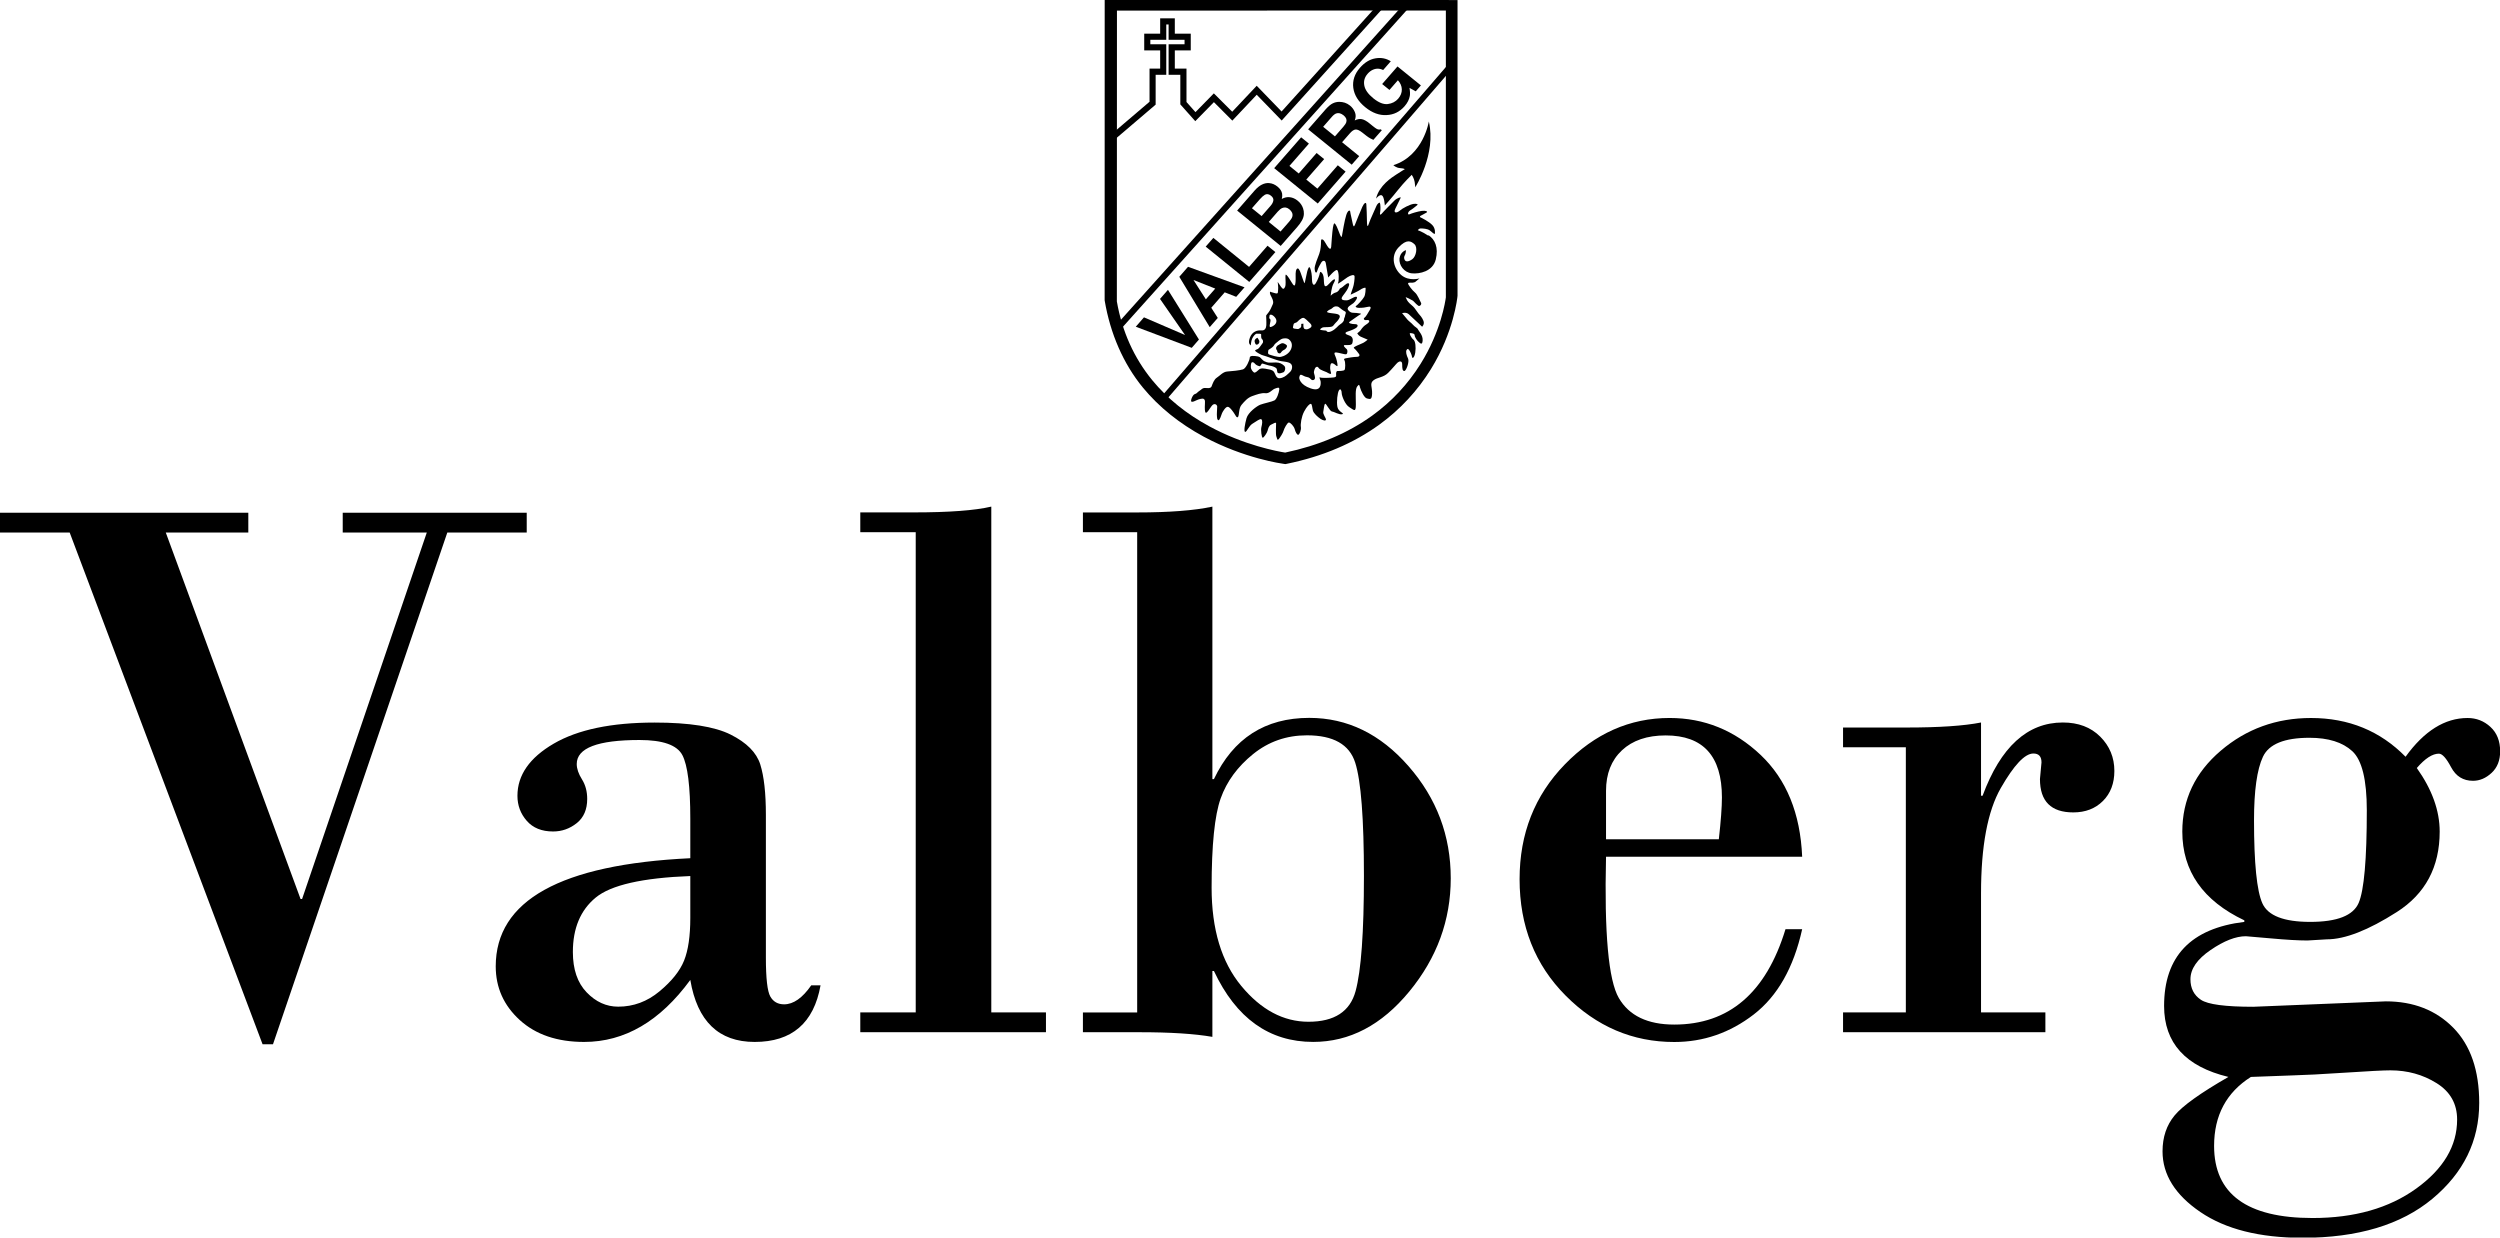 <?xml version="1.0" encoding="UTF-8" standalone="no"?>
<!-- Created with Inkscape (http://www.inkscape.org/) -->
<svg xmlns:dc="http://purl.org/dc/elements/1.1/" xmlns:cc="http://creativecommons.org/ns#" xmlns:rdf="http://www.w3.org/1999/02/22-rdf-syntax-ns#" xmlns:svg="http://www.w3.org/2000/svg" xmlns="http://www.w3.org/2000/svg" xmlns:sodipodi="http://sodipodi.sourceforge.net/DTD/sodipodi-0.dtd" xmlns:inkscape="http://www.inkscape.org/namespaces/inkscape" width="50.34mm" height="24.919mm" viewBox="0 0 50.34 24.919" version="1.1" id="svg2453" inkscape:version="0.92.4 (5da689c313, 2019-01-14)" sodipodi:docname="Valberg logo 2012.svg">
  <defs id="defs2447"/>
  <sodipodi:namedview id="base" pagecolor="#ffffff" bordercolor="#666666" borderopacity="1.0" inkscape:pageopacity="0.0" inkscape:pageshadow="2" inkscape:zoom="2" inkscape:cx="34.720227" inkscape:cy="111.24349" inkscape:document-units="mm" inkscape:current-layer="layer1" showgrid="false" fit-margin-top="0" fit-margin-left="0" fit-margin-right="0" fit-margin-bottom="0" inkscape:window-width="1600" inkscape:window-height="837" inkscape:window-x="-8" inkscape:window-y="-8" inkscape:window-maximized="1"/>
  <g inkscape:label="Calque 1" inkscape:groupmode="layer" id="layer1" transform="translate(-149.891,-119.475)">
    <g id="g3877">
      <g id="g3843">
        <path inkscape:connector-curvature="0" id="path1411" style="fill:#000000;fill-opacity:1;fill-rule:nonzero;stroke:none;stroke-width:0.353" d="m 149.891,129.8 h 5 v 0.398 h -1.662 l 2.714,7.379 h 0.031 l 2.511,-7.379 h -1.693 v -0.398 h 3.705 v 0.398 h -1.599 l -3.51,10.304 h -0.21 l -3.884,-10.304 h -1.404 z"/>
        <g id="g1421" transform="matrix(0.353,0,0,-0.353,163.791,137.958)" style="fill:#000000">
          <path d="M 0,0 V 2.388 C -2.727,2.285 -4.525,1.876 -5.395,1.161 -6.265,0.446 -6.699,-0.59 -6.699,-1.946 c 0,-0.987 0.261,-1.754 0.785,-2.299 0.523,-0.546 1.123,-0.818 1.802,-0.818 0.869,0 1.654,0.291 2.354,0.873 0.7,0.582 1.168,1.168 1.404,1.758 C -0.118,-1.843 0,-1.032 0,0 M 0,3.405 V 5.66 c 0,1.843 -0.151,3.051 -0.453,3.626 -0.303,0.575 -1.117,0.862 -2.443,0.862 -2.388,0 -3.582,-0.457 -3.582,-1.37 0,-0.266 0.099,-0.557 0.298,-0.874 0.199,-0.317 0.299,-0.689 0.299,-1.116 0,-0.605 -0.199,-1.065 -0.597,-1.382 C -6.876,5.089 -7.326,4.93 -7.827,4.93 c -0.649,0 -1.15,0.203 -1.503,0.609 -0.354,0.405 -0.531,0.88 -0.531,1.426 0,1.179 0.689,2.17 2.067,2.974 1.378,0.803 3.298,1.204 5.76,1.204 1.975,0 3.419,-0.228 4.333,-0.685 C 3.213,10.001 3.777,9.433 3.991,8.755 4.204,8.077 4.311,7.119 4.311,5.881 v -8.136 c 0,-1.194 0.085,-1.939 0.255,-2.233 0.169,-0.295 0.431,-0.442 0.785,-0.442 0.53,0 1.046,0.361 1.547,1.083 H 7.429 C 7.045,-5.999 5.793,-7.075 3.67,-7.075 c -2.049,0 -3.272,1.179 -3.67,3.537 -1.725,-2.358 -3.744,-3.537 -6.058,-3.537 -1.533,0 -2.757,0.417 -3.67,1.249 -0.914,0.833 -1.371,1.854 -1.371,3.062 0,3.759 3.699,5.815 11.099,6.169" style="fill:#000000;fill-opacity:1;fill-rule:nonzero;stroke:none" id="path1423" inkscape:connector-curvature="0"/>
        </g>
        <g id="g1425" transform="matrix(0.353,0,0,-0.353,168.33,139.861)" style="fill:#000000">
          <path d="m 0,0 v 27.394 h -3.162 v 1.128 h 3.029 c 2.034,0 3.516,0.11 4.444,0.331 V 0 H 7.429 V -1.128 H -3.162 V 0 Z" style="fill:#000000;fill-opacity:1;fill-rule:nonzero;stroke:none" id="path1427" inkscape:connector-curvature="0"/>
        </g>
        <g id="g1429" transform="matrix(0.353,0,0,-0.353,176.239,140.049)" style="fill:#000000">
          <path d="m 0,0 c 1.474,0 2.369,0.582 2.686,1.747 0.317,1.164 0.476,3.353 0.476,6.566 0,3.273 -0.166,5.428 -0.498,6.468 -0.331,1.039 -1.249,1.558 -2.753,1.558 -1.164,0 -2.188,-0.357 -3.073,-1.072 -0.884,-0.715 -1.5,-1.555 -1.846,-2.521 -0.346,-0.965 -0.519,-2.664 -0.519,-5.096 0,-2.373 0.563,-4.242 1.691,-5.605 C -2.708,0.682 -1.43,0 0,0 M -5.483,29.384 V 13.841 h 0.088 c 1.106,2.329 2.919,3.493 5.439,3.493 2.167,0 4.054,-0.917 5.66,-2.753 1.607,-1.835 2.41,-3.968 2.41,-6.4 C 8.114,5.793 7.326,3.641 5.749,1.725 4.171,-0.192 2.344,-1.15 0.265,-1.15 c -2.506,0 -4.392,1.349 -5.66,4.046 h -0.088 v -3.758 c -1.017,0.177 -2.403,0.265 -4.157,0.265 h -3.228 v 1.128 h 3.095 v 27.394 h -3.095 v 1.127 h 3.095 c 1.828,0 3.258,0.111 4.29,0.332" style="fill:#000000;fill-opacity:1;fill-rule:nonzero;stroke:none" id="path1431" inkscape:connector-curvature="0"/>
        </g>
        <g id="g1433" transform="matrix(0.353,0,0,-0.353,182.23,136.375)" style="fill:#000000">
          <path d="M 0,0 H 6.434 C 6.552,1.046 6.611,1.842 6.611,2.388 6.611,4.746 5.542,5.925 3.405,5.925 2.344,5.925 1.511,5.641 0.906,5.074 0.302,4.507 0,3.737 0,2.764 Z M 11.188,-0.995 H 0 c -0.103,-4.363 0.14,-7.05 0.73,-8.059 0.589,-1.01 1.643,-1.515 3.161,-1.515 3.125,0 5.24,1.814 6.346,5.439 h 0.951 C 10.701,-7.326 9.78,-8.947 8.424,-9.994 7.068,-11.04 5.557,-11.563 3.891,-11.563 c -2.373,0 -4.436,0.88 -6.19,2.642 -1.755,1.761 -2.632,3.976 -2.632,6.644 0,2.594 0.859,4.775 2.576,6.544 1.717,1.769 3.711,2.653 5.981,2.653 1.975,0 3.703,-0.7 5.185,-2.1 1.481,-1.401 2.273,-3.339 2.377,-5.815" style="fill:#000000;fill-opacity:1;fill-rule:nonzero;stroke:none" id="path1435" inkscape:connector-curvature="0"/>
        </g>
        <g id="g1437" transform="matrix(0.353,0,0,-0.353,188.267,139.861)" style="fill:#000000">
          <path d="m 0,0 v 15.123 h -3.582 v 1.128 h 3.626 c 1.857,0 3.273,0.095 4.245,0.287 v -4.179 h 0.089 c 1.031,2.786 2.557,4.179 4.577,4.179 0.884,0 1.595,-0.269 2.133,-0.807 0.538,-0.538 0.807,-1.19 0.807,-1.957 0,-0.707 -0.218,-1.279 -0.652,-1.713 -0.435,-0.435 -0.999,-0.652 -1.692,-0.652 -1.267,0 -1.901,0.633 -1.901,1.901 l 0.088,0.951 c 0,0.339 -0.154,0.508 -0.464,0.508 -0.486,0 -1.105,-0.656 -1.857,-1.968 C 4.665,11.489 4.289,9.485 4.289,6.788 V 0 H 7.96 V -1.128 H -3.582 V 0 Z" style="fill:#000000;fill-opacity:1;fill-rule:nonzero;stroke:none" id="path1439" inkscape:connector-curvature="0"/>
        </g>
        <g id="g1441" transform="matrix(0.353,0,0,-0.353,196.394,134.331)" style="fill:#000000">
          <path d="m 0,0 c -1.43,0 -2.314,-0.361 -2.653,-1.083 -0.339,-0.723 -0.509,-1.932 -0.509,-3.626 0,-2.447 0.159,-4.024 0.476,-4.732 0.316,-0.707 1.227,-1.061 2.73,-1.061 1.533,0 2.454,0.361 2.764,1.083 0.309,0.722 0.464,2.484 0.464,5.284 0,1.74 -0.276,2.864 -0.829,3.372 C 1.89,-0.254 1.076,0 0,0 m -3.339,-19.346 c -1.4,-0.884 -2.1,-2.196 -2.1,-3.936 0,-2.741 1.872,-4.112 5.616,-4.112 2.388,0 4.359,0.56 5.914,1.68 1.555,1.121 2.333,2.432 2.333,3.936 0,0.899 -0.391,1.592 -1.172,2.078 -0.782,0.487 -1.658,0.73 -2.631,0.73 -0.383,0 -1.246,-0.044 -2.587,-0.133 -1.341,-0.088 -2.336,-0.14 -2.985,-0.155 z m 9.463,17.621 c 0.87,-1.223 1.305,-2.432 1.305,-3.626 0,-2.019 -0.815,-3.548 -2.443,-4.587 -1.629,-1.04 -2.959,-1.559 -3.991,-1.559 l -1.106,-0.066 c -0.516,0 -1.216,0.04 -2.1,0.121 -0.884,0.081 -1.356,0.122 -1.415,0.122 -0.575,0 -1.246,-0.262 -2.012,-0.785 -0.767,-0.524 -1.15,-1.08 -1.15,-1.669 0,-0.517 0.199,-0.907 0.597,-1.172 0.398,-0.266 1.393,-0.398 2.985,-0.398 l 7.562,0.309 c 1.577,0 2.859,-0.501 3.847,-1.503 0.987,-1.002 1.481,-2.432 1.481,-4.29 0,-2.166 -0.892,-3.99 -2.675,-5.472 -1.784,-1.481 -4.253,-2.222 -7.407,-2.222 -2.447,0 -4.389,0.491 -5.826,1.471 -1.437,0.98 -2.156,2.133 -2.156,3.46 0,0.811 0.229,1.492 0.686,2.045 0.456,0.553 1.481,1.286 3.073,2.2 -2.447,0.59 -3.67,1.938 -3.67,4.046 0,2.83 1.525,4.429 4.577,4.798 v 0.088 c -2.359,1.12 -3.538,2.808 -3.538,5.063 0,1.828 0.73,3.365 2.189,4.61 1.459,1.246 3.176,1.869 5.152,1.869 2.151,0 3.949,-0.738 5.394,-2.211 1.061,1.473 2.241,2.211 3.538,2.211 0.501,0 0.936,-0.17 1.304,-0.509 0.368,-0.339 0.553,-0.804 0.553,-1.393 0,-0.516 -0.162,-0.925 -0.486,-1.227 -0.325,-0.302 -0.678,-0.453 -1.062,-0.453 -0.56,0 -0.976,0.258 -1.249,0.774 -0.273,0.515 -0.505,0.774 -0.696,0.774 -0.369,0 -0.789,-0.273 -1.261,-0.819" style="fill:#000000;fill-opacity:1;fill-rule:nonzero;stroke:none" id="path1443" inkscape:connector-curvature="0"/>
        </g>
      </g>
      <g id="g3802">
        <g id="g3783">
          <g id="g3749">
            <path inkscape:connector-curvature="0" id="path1459" style="fill:#000000;fill-opacity:1;fill-rule:nonzero;stroke:none;stroke-width:0.353" d="m 175.672,126.399 c -0.026,0.019 -0.054,0.032 -0.054,0.032 0,0 -0.032,0.027 -0.032,0.054 0,0.027 0.021,0.049 0.021,0.049 0,0 0,0.043 0.033,0.054 0.032,0.011 0.037,-0.006 0.054,-0.027 0.016,-0.021 0.048,-0.043 0.064,-0.048 0.016,-0.006 0.07,-0.065 0.038,-0.091 -0.032,-0.027 -0.08,-0.054 -0.123,-0.021"/>
            <path inkscape:connector-curvature="0" id="path1463" style="fill:#000000;fill-opacity:1;fill-rule:nonzero;stroke:none;stroke-width:0.353" d="m 175.215,126.41 c 0.027,-0.011 0.043,-0.048 0.032,-0.075 -0.011,-0.027 -0.037,-0.059 -0.037,-0.059 0,0 -0.07,0.027 -0.054,0.086 0.016,0.059 0.032,0.059 0.059,0.048 m 3.435,-2.19 c -0.129,-0.086 -0.209,-0.108 -0.209,-0.108 0,0 0.016,-0.037 0.059,-0.037 0.043,0 0.129,0.005 0.177,0.037 0.048,0.033 0.102,0.097 0.107,0.065 0,0 0.017,-0.097 -0.051,-0.169 -0.068,-0.073 -0.222,-0.149 -0.242,-0.157 -0.02,-0.008 0,-0.028 0,-0.028 0,0 0.093,-0.048 0.125,-0.068 0.032,-0.02 -0.012,-0.044 -0.097,-0.033 -0.084,0.012 -0.201,0.048 -0.246,0.068 -0.044,0.02 -0.04,-0.048 0.016,-0.08 0.056,-0.032 0.149,-0.113 0.149,-0.113 0,0 -0.008,-0.028 -0.085,-0.016 -0.076,0.012 -0.217,0.085 -0.278,0.137 -0.06,0.052 -0.133,0.052 -0.088,-0.04 0.044,-0.093 0.101,-0.201 0.109,-0.222 0.008,-0.02 -0.077,0.008 -0.125,0.056 -0.048,0.048 -0.225,0.225 -0.254,0.262 -0.028,0.036 -0.048,0.028 -0.036,-0.02 0.012,-0.048 0.008,-0.173 -0.004,-0.193 -0.012,-0.02 -0.06,0.028 -0.072,0.065 -0.012,0.036 -0.129,0.278 -0.153,0.358 -0.024,0.081 -0.036,0.036 -0.036,-0.052 0,-0.088 -0.008,-0.286 -0.012,-0.342 -0.004,-0.056 -0.048,-0.024 -0.08,0.048 -0.032,0.072 -0.129,0.306 -0.149,0.362 -0.02,0.056 -0.036,0.036 -0.048,-0.032 -0.012,-0.068 -0.044,-0.189 -0.048,-0.23 -0.004,-0.04 -0.048,-0.032 -0.08,0.068 -0.033,0.101 -0.076,0.358 -0.085,0.411 -0.008,0.052 -0.02,0.028 -0.04,-0.016 -0.02,-0.044 -0.06,-0.165 -0.089,-0.205 -0.028,-0.04 -0.036,-0.032 -0.053,0.056 -0.016,0.088 -0.032,0.346 -0.036,0.395 -0.004,0.048 -0.028,0.048 -0.06,0.008 -0.033,-0.04 -0.076,-0.137 -0.105,-0.153 -0.028,-0.016 -0.04,-0.012 -0.04,0.04 0,0.052 -0.004,0.161 -0.036,0.246 -0.032,0.085 -0.097,0.237 -0.092,0.302 0.004,0.064 0.032,0.109 0.052,0.04 0.02,-0.068 0.068,-0.145 0.084,-0.173 0.016,-0.028 0.076,-0.06 0.089,0.02 0.012,0.081 0.048,0.286 0.048,0.286 0,0 0.145,-0.173 0.181,-0.149 0.036,0.024 0.04,0.218 0.016,0.262 -0.024,0.044 0.121,-0.072 0.189,-0.117 0.068,-0.044 0.141,-0.064 0.145,-0.02 0.004,0.044 -0.012,0.173 -0.032,0.225 -0.02,0.053 -0.048,0.145 -0.048,0.145 0,0 0.173,-0.08 0.197,-0.101 0.024,-0.02 0.105,-0.056 0.105,-0.032 0,0.024 0,0.125 -0.029,0.177 -0.028,0.052 -0.141,0.173 -0.161,0.181 -0.02,0.008 -0.012,0.04 0.06,0.04 0.073,0 0.125,-0.008 0.173,-0.02 0.048,-0.012 0.081,-0.004 0.04,0.065 -0.04,0.068 -0.076,0.133 -0.105,0.153 -0.028,0.021 -0.012,0.056 0.044,0.048 0.056,-0.008 0.085,0.028 -0.004,0.085 -0.089,0.056 -0.105,0.109 -0.129,0.133 -0.024,0.024 -0.057,0.048 -0.057,0.048 0,0 0.024,0.048 0.069,0.068 0.044,0.02 0.141,0.06 0.141,0.06 0,0 -0.044,0.04 -0.088,0.064 -0.044,0.024 -0.117,0.048 -0.161,0.073 -0.044,0.024 -0.036,0.028 -0.012,0.048 0.024,0.02 0.073,0.084 0.088,0.105 0.016,0.02 0.012,0.056 -0.044,0.056 -0.057,0 -0.181,0.02 -0.217,0.028 -0.036,0.008 -0.053,0.012 -0.033,0.044 0.02,0.032 0.02,0.173 0,0.193 -0.02,0.021 -0.117,0.021 -0.141,0.021 -0.024,0 -0.028,0.036 -0.028,0.064 0,0.028 0.016,0.056 -0.048,0.065 -0.065,0.008 -0.242,0.016 -0.274,0 -0.032,-0.016 0.012,0.06 0.012,0.088 0,0.028 0.02,0.209 -0.201,0.133 -0.222,-0.076 -0.234,-0.205 -0.23,-0.221 0.004,-0.016 0.008,-0.065 0.044,-0.052 0.036,0.012 0.06,0.036 0.113,0.044 0.053,0.008 0.068,0.04 0.085,0.052 0.016,0.012 0.048,0.02 0.068,-0.012 0.02,-0.032 -0.016,-0.109 -0.016,-0.133 0,-0.024 0.016,-0.088 0.04,-0.104 0.024,-0.016 0.036,-0.016 0.061,0.02 0.024,0.036 0.137,0.068 0.157,0.08 0.021,0.012 0.105,0.068 0.085,0.004 -0.02,-0.064 -0.02,-0.113 -0.008,-0.157 0.012,-0.044 0.048,-0.028 0.073,-0.012 0.024,0.016 0.068,0.065 0.068,0.028 0,-0.036 -0.02,-0.133 -0.044,-0.185 -0.024,-0.052 -0.032,-0.08 0.02,-0.076 0.053,0.004 0.169,0.044 0.198,0.036 0.028,-0.008 0.036,-0.08 0.008,-0.105 -0.028,-0.024 -0.084,-0.076 -0.036,-0.08 0.048,-0.004 0.137,0.016 0.153,-0.04 0.016,-0.056 0.016,-0.129 -0.064,-0.153 -0.081,-0.024 -0.105,-0.056 -0.028,-0.08 0.076,-0.024 0.149,-0.056 0.177,-0.08 0.028,-0.024 0.036,-0.068 -0.032,-0.068 -0.068,0 -0.149,-0.021 -0.109,-0.048 0.041,-0.028 0.186,-0.133 0.218,-0.149 0.032,-0.016 -0.008,-0.02 -0.077,-0.028 -0.068,-0.008 -0.109,0.012 -0.165,-0.053 -0.056,-0.064 0.06,-0.109 0.101,-0.145 0.041,-0.036 0.105,-0.129 0.053,-0.129 -0.053,0 -0.129,0.073 -0.193,0.073 -0.065,0 -0.137,-0.008 -0.072,-0.093 0.064,-0.085 0.101,-0.133 0.121,-0.201 0.02,-0.068 -0.028,-0.064 -0.085,-0.012 -0.056,0.053 -0.097,0.068 -0.097,0.068 0,0 -0.024,0.065 -0.084,0.08 -0.06,0.016 -0.101,0.065 -0.101,0.065 0,0 0.012,-0.169 0.061,-0.254 0.048,-0.084 0.02,-0.092 -0.02,-0.06 -0.041,0.032 -0.101,0.113 -0.133,0.121 -0.032,0.008 -0.04,-0.02 -0.044,-0.088 -0.004,-0.068 0,-0.129 -0.04,-0.177 -0.04,-0.048 -0.04,-0.008 -0.052,0.04 -0.012,0.048 -0.068,0.177 -0.097,0.193 -0.028,0.016 -0.052,-0.02 -0.052,-0.105 0,-0.084 -0.012,-0.165 -0.036,-0.225 -0.024,-0.06 -0.048,0.028 -0.06,0.068 -0.012,0.04 -0.032,0.161 -0.044,0.205 -0.012,0.044 -0.008,0.044 -0.044,-0.052 -0.036,-0.097 -0.048,-0.157 -0.08,-0.201 -0.033,-0.044 -0.065,0.016 -0.065,0.088 0,0.073 0.004,0.165 -0.008,0.213 -0.012,0.048 -0.032,0.032 -0.068,-0.028 -0.036,-0.06 -0.076,-0.125 -0.101,-0.149 -0.024,-0.024 -0.028,-0.02 -0.028,0.04 0,0.06 0.012,0.149 -0.008,0.193 -0.02,0.044 -0.04,0.056 -0.08,0 -0.04,-0.056 -0.068,-0.101 -0.068,-0.101 0,0 0.016,0.117 0.008,0.161 -0.008,0.044 0.012,0.085 -0.056,0.068 -0.068,-0.016 -0.105,-0.032 -0.105,-0.032 0,0 -0.012,0.028 0.008,0.068 0.02,0.04 0.073,0.125 0.048,0.181 -0.024,0.056 -0.057,0.133 -0.088,0.169 -0.032,0.036 -0.048,0.064 -0.048,0.064 0,0 0.008,0.133 0.004,0.193 -0.004,0.06 -0.028,0.113 -0.104,0.105 -0.077,-0.008 -0.181,0.024 -0.225,0.141 -0.044,0.117 -0.004,0.141 0.016,0.161 0,0 0.006,-0.086 0.027,-0.134 0.021,-0.048 0.065,-0.102 0.091,-0.102 0.027,0 0.091,-0.005 0.091,0.016 0,0.021 -0.005,0.075 0.016,0.091 0.021,0.016 0.033,0.059 0.011,0.086 -0.021,0.027 -0.065,0.097 -0.091,0.113 -0.027,0.016 -0.07,0.021 -0.054,0.043 0.016,0.021 0.129,0.086 0.167,0.091 0.037,0.005 0.258,0.097 0.354,0.113 0.097,0.016 0.215,0.016 0.22,0.108 0.005,0.091 -0.065,0.129 -0.091,0.156 -0.027,0.027 -0.086,0.075 -0.161,0.08 -0.075,0.006 -0.086,-0.097 -0.118,-0.134 -0.032,-0.038 -0.091,-0.043 -0.118,-0.048 -0.027,-0.005 -0.07,-0.016 -0.102,-0.016 -0.032,0 -0.059,0.005 -0.08,0.026 -0.021,0.021 -0.065,0.059 -0.086,0.059 -0.021,0 -0.075,-0.059 -0.075,-0.113 0,-0.054 0.006,-0.097 0.032,-0.097 0.027,0 0.043,0.021 0.064,0.043 0.021,0.021 0.07,0.038 0.086,0.038 0.016,0 0.032,-0.054 0.048,-0.054 0.016,0 0.118,0.038 0.156,0.043 0.037,0.005 0.107,0.027 0.129,0.054 0.021,0.026 0.005,0.086 0.037,0.096 0.033,0.011 0.07,-0.005 0.102,-0.016 0.032,-0.011 0.059,-0.097 0.016,-0.134 -0.043,-0.037 -0.086,-0.065 -0.166,-0.065 -0.081,0 -0.14,0.011 -0.183,-0.005 -0.043,-0.016 -0.054,-0.016 -0.097,-0.059 -0.043,-0.043 -0.037,-0.054 -0.134,-0.065 -0.097,-0.011 -0.113,0.011 -0.113,0.043 0,0.032 -0.07,0.204 -0.134,0.225 -0.065,0.021 -0.231,0.038 -0.317,0.043 -0.086,0.005 -0.15,0.086 -0.209,0.123 -0.059,0.037 -0.086,0.123 -0.107,0.177 -0.021,0.054 -0.113,0.027 -0.15,0.032 -0.038,0.005 -0.054,0.033 -0.097,0.059 -0.043,0.027 -0.048,0.054 -0.091,0.064 -0.043,0.011 -0.091,0.134 -0.07,0.15 0.021,0.016 0.075,-0.011 0.107,-0.027 0.032,-0.016 0.118,-0.043 0.14,-0.027 0.021,0.016 0.032,0.016 0.027,0.102 -0.005,0.086 -0.005,0.177 0.021,0.177 0.027,0 0.059,-0.059 0.113,-0.134 0.054,-0.075 0.113,-0.027 0.113,0.011 0,0.037 -0.011,0.161 -0.005,0.198 0.005,0.038 0,0.059 0.027,0.075 0.027,0.016 0.064,-0.113 0.075,-0.14 0.011,-0.027 0.07,-0.129 0.113,-0.129 0.043,0 0.091,0.075 0.123,0.118 0.032,0.043 0.059,0.118 0.086,0.086 0.027,-0.032 0.011,-0.172 0.07,-0.242 0.059,-0.07 0.123,-0.145 0.214,-0.177 0.091,-0.032 0.188,-0.07 0.268,-0.059 0.08,0.011 0.14,-0.075 0.188,-0.091 0.048,-0.016 0.097,-0.043 0.091,0.016 -0.005,0.059 -0.048,0.193 -0.097,0.22 -0.048,0.027 -0.214,0.059 -0.284,0.086 -0.07,0.027 -0.247,0.156 -0.279,0.274 -0.032,0.118 -0.059,0.268 -0.027,0.274 0.032,0.005 0.075,-0.123 0.15,-0.167 0.075,-0.043 0.15,-0.107 0.177,-0.086 0.027,0.021 0.016,0.097 0,0.156 -0.016,0.059 0.005,0.215 0.027,0.215 0.021,0 0.086,-0.097 0.097,-0.14 0.011,-0.043 0.027,-0.102 0.07,-0.123 0.043,-0.021 0.102,-0.059 0.102,-0.027 0,0.032 -0.011,0.225 0.005,0.263 0.016,0.037 0.016,0.091 0.048,0.054 0.032,-0.038 0.086,-0.123 0.097,-0.167 0.011,-0.043 0.075,-0.167 0.107,-0.167 0.032,0 0.102,0.075 0.118,0.134 0.016,0.059 0.043,0.113 0.07,0.113 0.027,0 0.064,-0.102 0.054,-0.156 -0.011,-0.054 0.011,-0.209 0.065,-0.311 0.054,-0.102 0.107,-0.156 0.134,-0.156 0.027,0 0.027,0.075 0.043,0.134 0.016,0.059 0.097,0.129 0.15,0.166 0.054,0.038 0.113,0.048 0.113,0.016 0,-0.032 -0.065,-0.107 -0.054,-0.156 0.011,-0.048 0.016,-0.15 0.038,-0.161 0.021,-0.011 0.091,0.15 0.139,0.156 0.048,0.005 0.145,0.07 0.204,0.054 0.059,-0.016 -0.075,-0.043 -0.096,-0.145 -0.021,-0.102 0,-0.29 0.032,-0.338 0.032,-0.048 0.054,0.011 0.054,0.059 0,0.048 0.065,0.231 0.156,0.284 0.091,0.054 0.129,0.113 0.129,-0.054 0,-0.167 -0.016,-0.306 0.027,-0.365 0.043,-0.059 0.043,-0.027 0.059,0.027 0.016,0.054 0.08,0.204 0.139,0.215 0.059,0.011 0.097,0.037 0.102,-0.097 0.005,-0.134 -0.054,-0.204 0.027,-0.268 0.08,-0.064 0.199,-0.054 0.295,-0.15 0.096,-0.096 0.161,-0.182 0.193,-0.209 0.032,-0.027 0.091,-0.043 0.091,0.037 0,0.081 0.005,0.134 0.043,0.134 0.037,0 0.107,-0.188 0.075,-0.252 -0.032,-0.065 -0.048,-0.134 -0.032,-0.167 0.016,-0.032 0.032,-0.032 0.053,-0.005 0.021,0.027 0.054,0.097 0.059,0.139 0.005,0.043 0.048,0.021 0.065,-0.086 0.016,-0.107 0.005,-0.231 -0.038,-0.263 -0.043,-0.032 -0.091,-0.129 -0.065,-0.129 0.027,0 0.091,0.005 0.091,0.043 0,0.037 0.048,0.107 0.08,0.134 0.032,0.027 0.075,0.075 0.081,-0.032 0.005,-0.107 -0.076,-0.18 -0.093,-0.217 -0.016,-0.038 -0.065,-0.051 -0.101,-0.095 -0.028,-0.034 -0.091,-0.079 -0.113,-0.106 -0.021,-0.027 -0.107,-0.129 -0.107,-0.129 0,0 0.08,-0.027 0.134,0.021 0.054,0.048 0.167,0.156 0.183,0.171 0.016,0.016 0.086,0.081 0.086,0.081 0,0 0.054,-0.048 0.027,-0.118 -0.027,-0.07 -0.07,-0.113 -0.102,-0.15 -0.032,-0.038 -0.07,-0.107 -0.107,-0.14 -0.038,-0.032 -0.102,-0.086 -0.123,-0.129 -0.021,-0.043 -0.027,-0.059 -0.027,-0.059 0,0 0.07,0.027 0.102,0.048 0.032,0.021 0.037,0.011 0.07,0.048 0.032,0.037 0.048,0.048 0.08,0.075 0.032,0.027 0.075,-0.027 0.059,-0.054 -0.016,-0.027 -0.07,-0.167 -0.123,-0.21 -0.054,-0.043 -0.139,-0.156 -0.139,-0.182 0,-0.027 0.075,-0.011 0.097,-0.016 0.021,-0.005 0.043,-0.011 0.043,-0.011 l 0.091,-0.075 c 0,0 -0.21,0.064 -0.365,-0.065 -0.156,-0.129 -0.225,-0.381 -0.059,-0.558 0.167,-0.177 0.252,-0.129 0.322,-0.065 0.07,0.065 0.032,0.247 -0.043,0.301 -0.075,0.054 -0.134,0.059 -0.156,0.011 -0.021,-0.048 -0.005,-0.07 0.011,-0.102 0.016,-0.032 0.016,-0.091 0.016,-0.091 0,0 -0.113,0.032 -0.129,0.166 -0.016,0.134 0.091,0.285 0.247,0.301 0.156,0.016 0.424,-0.038 0.483,-0.279 0.059,-0.241 -0.016,-0.403 -0.145,-0.488 m -2.143,1.861 c 0.024,-0.012 0.061,-0.008 0.137,-0.012 0.077,-0.004 0.081,-0.02 0.113,-0.061 0.032,-0.04 0.064,-0.056 0.097,-0.121 0.032,-0.064 -0.033,-0.08 -0.085,-0.088 -0.052,-0.008 -0.121,-0.012 -0.149,-0.024 -0.028,-0.012 -0.012,-0.021 0.012,-0.041 0.024,-0.02 0.051,-0.019 0.085,-0.052 0.04,-0.04 0.101,-0.036 0.129,-0.012 0.028,0.024 0.085,0.068 0.121,0.084 0.036,0.016 0,0.069 0,0.093 0,0.024 -0.02,0.036 -0.02,0.072 0,0.036 -0.044,0.076 -0.08,0.097 -0.036,0.02 -0.085,0.097 -0.173,0.137 -0.088,0.041 -0.104,-0.012 -0.104,-0.012 0,0 -0.097,-0.008 -0.117,-0.016 -0.02,-0.008 0.012,-0.032 0.036,-0.044 m -1.059,-0.254 c 0,0 0.032,-0.032 0.097,0.036 0.065,0.068 0.036,0.129 0.008,0.157 -0.028,0.028 -0.088,0.06 -0.101,0.044 -0.012,-0.016 0.004,-0.06 0.012,-0.113 0.008,-0.053 -0.024,-0.056 -0.024,-0.056 0,0 0,-0.04 0.008,-0.068 m 0.427,0.693 c -0.036,0.085 -0.137,0.137 -0.201,0.149 -0.064,0.012 -0.201,-0.036 -0.237,-0.048 -0.036,-0.012 -0.016,-0.072 -0.016,-0.085 0,-0.012 0.036,-0.024 0.08,-0.06 0.044,-0.036 0.033,-0.055 0.073,-0.084 0.032,-0.024 0.092,-0.085 0.149,-0.093 0.057,-0.008 0.097,-0.004 0.133,0.036 0.036,0.04 0.056,0.101 0.02,0.185 m 0.165,-0.419 c -0.016,0.012 -0.041,0.008 -0.093,0 -0.052,-0.008 -0.024,-0.048 -0.02,-0.08 0.004,-0.033 0.036,-0.036 0.057,-0.044 0.02,-0.008 0.049,-0.048 0.076,-0.065 0.02,-0.012 0.04,-0.032 0.068,-0.028 0.029,0.004 0.089,0.064 0.133,0.109 0.044,0.044 0.032,0.077 -0.004,0.097 -0.036,0.02 -0.06,0.032 -0.101,0.02 -0.041,-0.012 -0.029,-0.109 -0.029,-0.109 l -0.044,0.004 v 0.044 c 0,0.032 -0.028,0.04 -0.044,0.052"/>
            <path inkscape:connector-curvature="0" id="path1467" style="fill:#000000;fill-opacity:1;fill-rule:nonzero;stroke:none;stroke-width:0.353" d="m 177.599,123.474 c 0,0 0.07,-0.091 0.118,-0.065 0.048,0.027 0.059,0.204 0.059,0.204 0,0 0.145,-0.161 0.268,-0.317 0.123,-0.156 0.274,-0.301 0.274,-0.301 0,0 0.048,0.07 0.059,0.145 0.011,0.075 0.011,0.107 0.011,0.107 0,0 0.429,-0.671 0.274,-1.326 0,0 -0.107,0.687 -0.714,0.88 0,0 0.054,0.054 0.134,0.059 0.08,0.006 0.097,0.021 0.097,0.021 0,0 -0.081,0.048 -0.172,0.108 -0.091,0.059 -0.344,0.22 -0.408,0.483"/>
          </g>
          <g id="g3732">
            <path inkscape:connector-curvature="0" id="path1471" style="fill:#000000;fill-opacity:1;fill-rule:nonzero;stroke:none;stroke-width:0.353" d="m 173.249,125.494 0.16,-0.183 0.624,1.001 -0.145,0.167 -1.127,-0.425 0.165,-0.189 0.827,0.356 z"/>
            <path inkscape:connector-curvature="0" id="path1475" style="fill:#000000;fill-opacity:1;fill-rule:nonzero;stroke:none;stroke-width:0.353" d="m 173.638,125.048 0.175,-0.201 1.138,0.413 -0.168,0.192 -0.231,-0.091 -0.271,0.311 0.131,0.205 -0.162,0.185 -0.613,-1.014 m 0.535,0.454 0.189,-0.216 -0.438,-0.173 z"/>
            <path inkscape:connector-curvature="0" id="path1479" style="fill:#000000;fill-opacity:1;fill-rule:nonzero;stroke:none;stroke-width:0.353" d="m 174.169,124.441 0.154,-0.176 0.719,0.584 0.372,-0.426 0.158,0.128 -0.526,0.601 z"/>
            <path inkscape:connector-curvature="0" id="path1483" style="fill:#000000;fill-opacity:1;fill-rule:nonzero;stroke:none;stroke-width:0.353" d="m 175.446,123.162 c 0.06,0.004 0.116,0.028 0.168,0.07 0.053,0.043 0.085,0.091 0.094,0.144 0.005,0.03 0.003,0.065 -0.007,0.105 0.054,-0.03 0.109,-0.042 0.163,-0.035 0.055,0.007 0.108,0.03 0.158,0.071 0.052,0.042 0.087,0.093 0.107,0.151 0.013,0.038 0.019,0.077 0.017,0.116 -0.002,0.044 -0.015,0.088 -0.04,0.132 -0.024,0.043 -0.055,0.086 -0.093,0.129 l -0.334,0.382 -0.877,-0.712 0.358,-0.41 c 0.092,-0.102 0.187,-0.15 0.285,-0.144 m -0.345,0.507 0.195,0.158 0.18,-0.206 c 0.032,-0.037 0.051,-0.072 0.056,-0.107 0.006,-0.035 -0.01,-0.067 -0.047,-0.097 -0.041,-0.034 -0.082,-0.04 -0.121,-0.021 -0.032,0.019 -0.066,0.049 -0.101,0.089 z m 0.339,0.276 0.237,0.193 0.179,-0.205 c 0.032,-0.037 0.052,-0.07 0.059,-0.098 0.013,-0.053 -0.008,-0.102 -0.062,-0.146 -0.047,-0.038 -0.094,-0.045 -0.143,-0.024 -0.027,0.012 -0.057,0.036 -0.089,0.072 z"/>
            <path inkscape:connector-curvature="0" id="path1487" style="fill:#000000;fill-opacity:1;fill-rule:nonzero;stroke:none;stroke-width:0.353" d="m 176.247,122.367 -0.392,0.449 0.187,0.152 0.36,-0.412 0.152,0.123 -0.36,0.412 0.224,0.182 0.411,-0.47 0.157,0.128 -0.561,0.642 -0.877,-0.712 0.543,-0.621 z"/>
            <path inkscape:connector-curvature="0" id="path1491" style="fill:#000000;fill-opacity:1;fill-rule:nonzero;stroke:none;stroke-width:0.353" d="m 176.728,121.556 c 0.041,-0.02 0.085,-0.03 0.131,-0.03 0.038,0 0.075,0.006 0.111,0.017 0.036,0.012 0.072,0.031 0.106,0.059 0.042,0.034 0.074,0.077 0.096,0.129 0.023,0.053 0.022,0.109 -0.002,0.169 0.05,-0.025 0.097,-0.034 0.141,-0.026 0.044,0.008 0.097,0.037 0.158,0.087 l 0.059,0.048 c 0.04,0.033 0.069,0.053 0.086,0.062 0.027,0.014 0.053,0.016 0.079,0.008 l 0.022,0.018 -0.17,0.194 c -0.024,-0.011 -0.043,-0.02 -0.057,-0.027 -0.029,-0.015 -0.056,-0.034 -0.082,-0.054 l -0.083,-0.065 c -0.057,-0.045 -0.103,-0.066 -0.137,-0.062 -0.035,0.003 -0.074,0.03 -0.117,0.08 l -0.154,0.176 0.345,0.28 -0.151,0.172 -0.877,-0.712 0.356,-0.407 c 0.052,-0.057 0.098,-0.096 0.14,-0.116 m -0.194,0.472 0.237,0.193 0.169,-0.193 c 0.034,-0.038 0.054,-0.071 0.061,-0.098 0.013,-0.048 -0.006,-0.091 -0.055,-0.132 -0.054,-0.043 -0.104,-0.056 -0.151,-0.038 -0.026,0.01 -0.056,0.033 -0.088,0.07 z"/>
            <path inkscape:connector-curvature="0" id="path1495" style="fill:#000000;fill-opacity:1;fill-rule:nonzero;stroke:none;stroke-width:0.353" d="m 177.744,120.886 c -0.072,-0.036 -0.143,-0.037 -0.212,-0.005 -0.039,0.018 -0.073,0.045 -0.104,0.081 -0.059,0.068 -0.082,0.145 -0.066,0.232 0.015,0.087 0.076,0.174 0.183,0.261 0.108,0.087 0.205,0.126 0.291,0.115 0.086,-0.011 0.156,-0.047 0.208,-0.107 0.051,-0.059 0.076,-0.122 0.074,-0.189 -0.002,-0.067 -0.029,-0.128 -0.079,-0.183 l -0.17,0.195 -0.147,-0.119 0.309,-0.354 0.471,0.382 -0.104,0.119 -0.126,-0.07 c 0.012,0.067 0.014,0.122 0.007,0.163 -0.012,0.071 -0.047,0.14 -0.106,0.208 -0.098,0.112 -0.218,0.171 -0.361,0.177 -0.146,0.009 -0.289,-0.043 -0.429,-0.157 -0.142,-0.115 -0.222,-0.245 -0.242,-0.39 -0.019,-0.145 0.025,-0.28 0.133,-0.404 0.094,-0.108 0.198,-0.171 0.312,-0.191 0.114,-0.02 0.217,3.5e-4 0.31,0.059 l -0.154,0.176"/>
          </g>
          <g id="g3757">
            <path inkscape:connector-curvature="0" id="path1447" style="fill:#000000;fill-opacity:1;fill-rule:nonzero;stroke:none;stroke-width:0.353" d="m 177.687,119.511 -1.99,2.209 -0.501,-0.518 -0.493,0.523 -0.37,-0.37 -0.37,0.378 -0.181,-0.204 v -0.673 h -0.235 v -0.366 h 0.321 v -0.337 h -0.321 v -0.309 h -0.295 v 0.309 h -0.321 v 0.337 h 0.321 v 0.366 h -0.214 v 0.668 l -0.841,0.717 0.006,3.116 0.127,0.89 6.038,-6.736 z m 0.055,0.124 h 0.347 l -5.675,6.332 -0.088,-0.614 -0.006,-3.054 0.841,-0.717 v -0.601 h 0.214 v -0.615 h -0.321 v -0.089 h 0.321 v -0.309 h 0.047 v 0.309 h 0.321 v 0.089 h -0.321 v 0.615 h 0.236 v 0.596 l 0.301,0.338 0.375,-0.383 0.371,0.372 0.491,-0.521 0.503,0.519 z"/>
            <path inkscape:connector-curvature="0" id="path1503" style="fill:#000000;fill-opacity:1;fill-rule:nonzero;stroke:none;stroke-width:0.353" d="m 173.287,127.448 0.01,0.168 5.761,-6.674 -0.009,-0.168 z"/>
          </g>
        </g>
        <path inkscape:connector-curvature="0" id="path1507" style="fill:#000000;fill-opacity:1;fill-rule:nonzero;stroke:none;stroke-width:0.353" d="m 179.064,119.475 h -6.929 l -0.001,6.043 0.002,0.015 c 0.111,0.653 0.371,1.265 0.773,1.752 0.321,0.388 0.731,0.718 1.219,0.982 0.826,0.445 1.585,0.544 1.617,0.549 l 0.029,0.004 0.029,-0.006 c 0.718,-0.147 1.345,-0.413 1.865,-0.791 0.418,-0.304 0.767,-0.68 1.037,-1.117 0.46,-0.745 0.532,-1.442 0.534,-1.47 l 7e-4,-0.009 v -5.951 h -0.177 m -0.058,0.211 v 5.775 c -0.01,0.074 -0.096,0.677 -0.508,1.338 -0.255,0.409 -0.584,0.761 -0.977,1.045 -0.487,0.351 -1.076,0.601 -1.751,0.743 -0.147,-0.023 -0.82,-0.145 -1.526,-0.528 -0.462,-0.25 -0.848,-0.562 -1.148,-0.927 -0.37,-0.45 -0.61,-0.985 -0.715,-1.589 0,-0.034 0.001,-5.513 0.002,-5.856 z"/>
      </g>
    </g>
  </g>
</svg>
